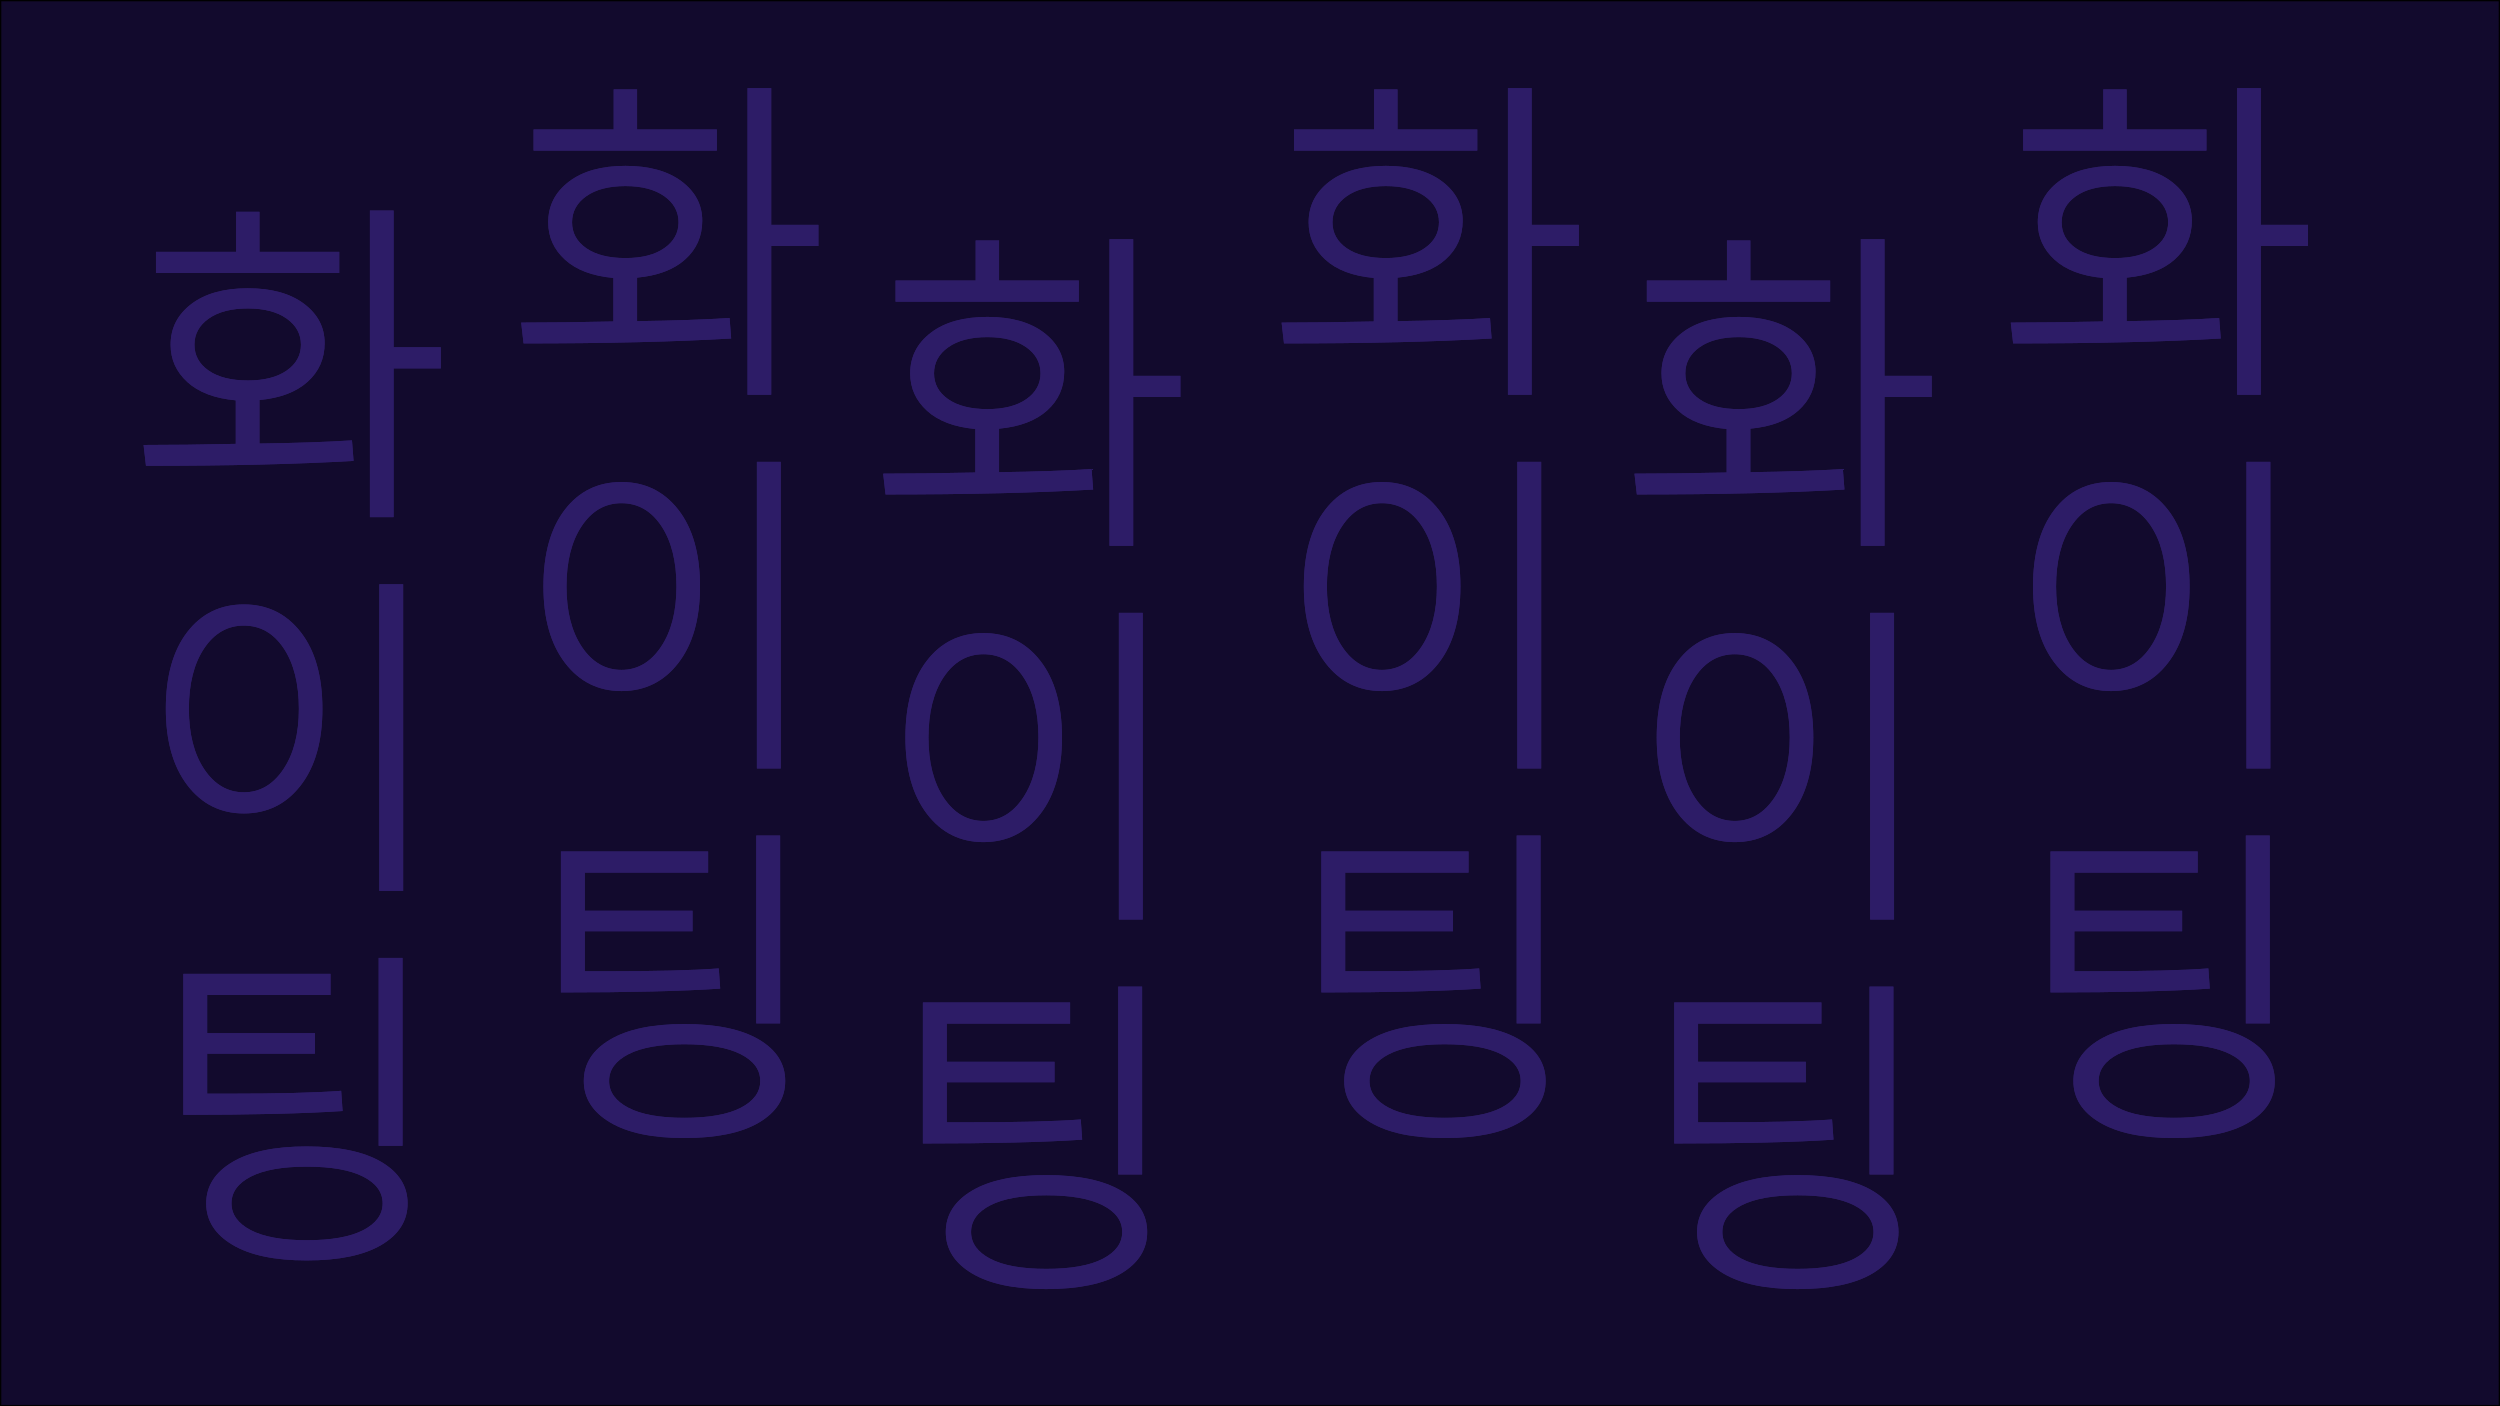 <?xml version="1.0" encoding="UTF-8"?><svg id="a" xmlns="http://www.w3.org/2000/svg" width="1920" height="1080" viewBox="0 0 1920 1080"><defs><style>.n{isolation:isolate;}.o{fill:#120a2d;}.p{fill:#2d1c67;}</style></defs><g><rect class="o" x=".5" y=".5" width="1919" height="1079"/><path d="M1919,1V1079H1V1H1919m1-1H0V1080H1920V0h0Z"/></g><g><g id="b" class="n"><g class="n"><path class="p" d="M199.263,307.21v33.447c28.564-.406,52.246-1.221,71.045-2.441l1.221,15.747c-42.969,2.523-96.111,3.784-159.424,3.784l-1.831-15.991c21.564,0,45.166-.284,70.801-.855v-33.447c-16.113-1.465-28.484-6.123-37.109-13.977-8.627-7.853-12.94-17.435-12.94-28.747,0-12.695,5.289-23.091,15.869-31.189,10.578-8.098,25.064-12.146,43.457-12.146,18.146,0,32.511,3.967,43.091,11.902,10.578,7.934,15.869,18.005,15.869,30.212,0,11.963-4.375,21.871-13.123,29.724-8.749,7.854-21.057,12.513-36.926,13.977Zm-17.944-144.531h17.944v30.762h61.279v16.235H119.795v-16.235h61.523v-30.762Zm9.033,74.219c-12.695,0-22.705,2.584-30.029,7.751-7.324,5.169-10.986,11.862-10.986,20.081s3.641,14.852,10.925,19.898c7.282,5.047,17.313,7.568,30.09,7.568,12.613,0,22.562-2.543,29.846-7.629,7.282-5.086,10.925-11.698,10.925-19.837,0-8.219-3.662-14.912-10.986-20.081-7.324-5.167-17.254-7.751-29.785-7.751Zm111.939,46.02v114.258h-18.189V161.702h18.189v104.981h36.255v16.235h-36.255Z"/></g><g class="n"><path class="p" d="M187.3,624.727c-17.904,0-32.37-7.222-43.396-21.667-11.028-14.445-16.541-33.997-16.541-58.655,0-24.982,5.451-44.596,16.357-58.838,10.904-14.24,25.431-21.362,43.579-21.362,18.066,0,32.633,7.122,43.701,21.362,11.066,14.242,16.602,33.855,16.602,58.838,0,24.822-5.554,44.414-16.663,58.776-11.108,14.364-25.656,21.546-43.64,21.546Zm0-144.287c-12.533,0-22.705,5.84-30.518,17.517-7.812,11.679-11.719,27.161-11.719,46.448,0,19.207,3.946,34.688,11.841,46.448,7.893,11.76,18.024,17.639,30.395,17.639,12.287,0,22.4-5.899,30.334-17.7,7.935-11.799,11.902-27.262,11.902-46.387,0-19.367-3.887-34.87-11.658-46.509-7.772-11.637-17.965-17.456-30.579-17.456Zm104.004,203.735v-235.474h18.311v235.474h-18.311Z"/></g><g class="n"><path class="p" d="M159.102,809.188v30.762h16.113c38.492,0,67.423-.732,86.792-2.197l1.099,15.503c-29.297,1.953-70.068,2.93-122.314,2.93v-108.276h113.037v16.235h-94.727v29.297h82.764v15.747h-82.764Zm76.416,158.814c-24.578,0-43.579-4.009-57.007-12.023-13.428-8.016-20.142-18.616-20.142-31.8s6.714-23.762,20.142-31.738c13.428-7.975,32.429-11.963,57.007-11.963,24.738,0,43.842,3.968,57.312,11.901,13.468,7.936,20.203,18.536,20.203,31.8,0,13.348-6.714,23.987-20.142,31.921-13.428,7.936-32.553,11.902-57.373,11.902Zm0-72.022c-18.637,0-32.919,2.544-42.847,7.629-9.93,5.087-14.893,11.944-14.893,20.569,0,8.545,4.923,15.401,14.771,20.569,9.846,5.167,24.17,7.751,42.969,7.751,19.043,0,33.527-2.584,43.457-7.751,9.928-5.168,14.893-12.024,14.893-20.569,0-8.625-5.005-15.482-15.015-20.569-10.01-5.085-24.456-7.629-43.335-7.629Zm55.298-15.991v-144.287h18.311v144.287h-18.311Z"/></g></g><g transform="matrix(1, 0, 0, 1, 0, 0)"><g id="c" class="n"><g class="n"><path class="p" d="M199.263,307.21v33.447c28.564-.406,52.246-1.221,71.045-2.441l1.221,15.747c-42.969,2.523-96.111,3.784-159.424,3.784l-1.831-15.991c21.564,0,45.166-.284,70.801-.855v-33.447c-16.113-1.465-28.484-6.123-37.109-13.977-8.627-7.853-12.94-17.435-12.94-28.747,0-12.695,5.289-23.091,15.869-31.189,10.578-8.098,25.064-12.146,43.457-12.146,18.146,0,32.511,3.967,43.091,11.902,10.578,7.934,15.869,18.005,15.869,30.212,0,11.963-4.375,21.871-13.123,29.724-8.749,7.854-21.057,12.513-36.926,13.977Zm-17.944-144.531h17.944v30.762h61.279v16.235H119.795v-16.235h61.523v-30.762Zm9.033,74.219c-12.695,0-22.705,2.584-30.029,7.751-7.324,5.169-10.986,11.862-10.986,20.081s3.641,14.852,10.925,19.898c7.282,5.047,17.313,7.568,30.09,7.568,12.613,0,22.562-2.543,29.846-7.629,7.282-5.086,10.925-11.698,10.925-19.837,0-8.219-3.662-14.912-10.986-20.081-7.324-5.167-17.254-7.751-29.785-7.751Zm111.939,46.02v114.258h-18.189V161.702h18.189v104.981h36.255v16.235h-36.255Z"/></g><g class="n"><path class="p" d="M187.3,624.727c-17.904,0-32.37-7.222-43.396-21.667-11.028-14.445-16.541-33.997-16.541-58.655,0-24.982,5.451-44.596,16.357-58.838,10.904-14.24,25.431-21.362,43.579-21.362,18.066,0,32.633,7.122,43.701,21.362,11.066,14.242,16.602,33.855,16.602,58.838,0,24.822-5.554,44.414-16.663,58.776-11.108,14.364-25.656,21.546-43.64,21.546Zm0-144.287c-12.533,0-22.705,5.84-30.518,17.517-7.812,11.679-11.719,27.161-11.719,46.448,0,19.207,3.946,34.688,11.841,46.448,7.893,11.76,18.024,17.639,30.395,17.639,12.287,0,22.4-5.899,30.334-17.7,7.935-11.799,11.902-27.262,11.902-46.387,0-19.367-3.887-34.87-11.658-46.509-7.772-11.637-17.965-17.456-30.579-17.456Zm104.004,203.735v-235.474h18.311v235.474h-18.311Z"/></g><g class="n"><path class="p" d="M159.102,809.188v30.762h16.113c38.492,0,67.423-.732,86.792-2.197l1.099,15.503c-29.297,1.953-70.068,2.93-122.314,2.93v-108.276h113.037v16.235h-94.727v29.297h82.764v15.747h-82.764Zm76.416,158.814c-24.578,0-43.579-4.009-57.007-12.023-13.428-8.016-20.142-18.616-20.142-31.8s6.714-23.762,20.142-31.738c13.428-7.975,32.429-11.963,57.007-11.963,24.738,0,43.842,3.968,57.312,11.901,13.468,7.936,20.203,18.536,20.203,31.8,0,13.348-6.714,23.987-20.142,31.921-13.428,7.936-32.553,11.902-57.373,11.902Zm0-72.022c-18.637,0-32.919,2.544-42.847,7.629-9.93,5.087-14.893,11.944-14.893,20.569,0,8.545,4.923,15.401,14.771,20.569,9.846,5.167,24.17,7.751,42.969,7.751,19.043,0,33.527-2.584,43.457-7.751,9.928-5.168,14.893-12.024,14.893-20.569,0-8.625-5.005-15.482-15.015-20.569-10.01-5.085-24.456-7.629-43.335-7.629Zm55.298-15.991v-144.287h18.311v144.287h-18.311Z"/></g></g></g></g><g><g id="d" class="n"><g class="n"><path class="p" d="M489.263,213.21v33.447c28.564-.406,52.246-1.221,71.045-2.441l1.221,15.747c-42.969,2.523-96.111,3.784-159.424,3.784l-1.831-15.991c21.564,0,45.166-.284,70.801-.855v-33.447c-16.113-1.465-28.484-6.123-37.109-13.977-8.627-7.853-12.94-17.435-12.94-28.747,0-12.695,5.289-23.091,15.869-31.189,10.578-8.098,25.064-12.146,43.457-12.146,18.146,0,32.511,3.967,43.091,11.902,10.578,7.934,15.869,18.005,15.869,30.212,0,11.963-4.375,21.871-13.123,29.724-8.749,7.854-21.057,12.513-36.926,13.977Zm-17.944-144.531h17.944v30.762h61.279v16.235h-140.747v-16.235h61.523v-30.762Zm9.033,74.219c-12.695,0-22.705,2.584-30.029,7.751-7.324,5.169-10.986,11.862-10.986,20.081s3.641,14.852,10.925,19.898c7.282,5.047,17.313,7.568,30.09,7.568,12.613,0,22.562-2.543,29.846-7.629,7.282-5.086,10.925-11.698,10.925-19.837,0-8.219-3.662-14.912-10.986-20.081-7.324-5.167-17.254-7.751-29.785-7.751Zm111.939,46.02v114.258h-18.189V67.703h18.189v104.981h36.255v16.235h-36.255Z"/></g><g class="n"><path class="p" d="M477.3,530.728c-17.904,0-32.37-7.222-43.396-21.667-11.028-14.445-16.541-33.997-16.541-58.655,0-24.982,5.451-44.596,16.357-58.838,10.904-14.24,25.431-21.362,43.579-21.362,18.066,0,32.633,7.122,43.701,21.362,11.066,14.242,16.602,33.855,16.602,58.838,0,24.822-5.554,44.414-16.663,58.776-11.108,14.364-25.656,21.546-43.64,21.546Zm0-144.287c-12.533,0-22.705,5.84-30.518,17.517-7.812,11.679-11.719,27.161-11.719,46.448,0,19.207,3.946,34.688,11.841,46.448,7.893,11.76,18.024,17.639,30.395,17.639,12.287,0,22.4-5.899,30.334-17.7,7.935-11.799,11.902-27.262,11.902-46.387,0-19.367-3.887-34.87-11.658-46.509-7.772-11.637-17.965-17.456-30.579-17.456Zm104.004,203.735v-235.473h18.311v235.473h-18.311Z"/></g><g class="n"><path class="p" d="M449.102,715.189v30.762h16.113c38.492,0,67.423-.732,86.792-2.197l1.099,15.502c-29.297,1.953-70.068,2.93-122.314,2.93v-108.275h113.037v16.234h-94.727v29.297h82.764v15.748h-82.764Zm76.416,158.812c-24.578,0-43.579-4.008-57.007-12.023s-20.142-18.615-20.142-31.799,6.714-23.762,20.142-31.738c13.428-7.975,32.429-11.963,57.007-11.963,24.738,0,43.842,3.967,57.312,11.9,13.468,7.936,20.203,18.537,20.203,31.801,0,13.348-6.714,23.986-20.142,31.92-13.428,7.936-32.553,11.902-57.373,11.902Zm0-72.022c-18.637,0-32.919,2.545-42.847,7.629-9.93,5.088-14.893,11.945-14.893,20.57,0,8.545,4.923,15.4,14.771,20.568,9.846,5.168,24.17,7.752,42.969,7.752,19.043,0,33.527-2.584,43.457-7.752,9.928-5.168,14.893-12.023,14.893-20.568,0-8.625-5.005-15.482-15.015-20.57-10.01-5.084-24.456-7.629-43.335-7.629Zm55.298-15.99v-144.287h18.311v144.287h-18.311Z"/></g></g><g transform="matrix(1, 0, 0, 1, 0, 0)"><g id="e" class="n"><g class="n"><path class="p" d="M489.263,213.21v33.447c28.564-.406,52.246-1.221,71.045-2.441l1.221,15.747c-42.969,2.523-96.111,3.784-159.424,3.784l-1.831-15.991c21.564,0,45.166-.284,70.801-.855v-33.447c-16.113-1.465-28.484-6.123-37.109-13.977-8.627-7.853-12.94-17.435-12.94-28.747,0-12.695,5.289-23.091,15.869-31.189,10.578-8.098,25.064-12.146,43.457-12.146,18.146,0,32.511,3.967,43.091,11.902,10.578,7.934,15.869,18.005,15.869,30.212,0,11.963-4.375,21.871-13.123,29.724-8.749,7.854-21.057,12.513-36.926,13.977Zm-17.944-144.531h17.944v30.762h61.279v16.235h-140.747v-16.235h61.523v-30.762Zm9.033,74.219c-12.695,0-22.705,2.584-30.029,7.751-7.324,5.169-10.986,11.862-10.986,20.081s3.641,14.852,10.925,19.898c7.282,5.047,17.313,7.568,30.09,7.568,12.613,0,22.562-2.543,29.846-7.629,7.282-5.086,10.925-11.698,10.925-19.837,0-8.219-3.662-14.912-10.986-20.081-7.324-5.167-17.254-7.751-29.785-7.751Zm111.939,46.02v114.258h-18.189V67.703h18.189v104.981h36.255v16.235h-36.255Z"/></g><g class="n"><path class="p" d="M477.3,530.728c-17.904,0-32.37-7.222-43.396-21.667-11.028-14.445-16.541-33.997-16.541-58.655,0-24.982,5.451-44.596,16.357-58.838,10.904-14.24,25.431-21.362,43.579-21.362,18.066,0,32.633,7.122,43.701,21.362,11.066,14.242,16.602,33.855,16.602,58.838,0,24.822-5.554,44.414-16.663,58.776-11.108,14.364-25.656,21.546-43.64,21.546Zm0-144.287c-12.533,0-22.705,5.84-30.518,17.517-7.812,11.679-11.719,27.161-11.719,46.448,0,19.207,3.946,34.688,11.841,46.448,7.893,11.76,18.024,17.639,30.395,17.639,12.287,0,22.4-5.899,30.334-17.7,7.935-11.799,11.902-27.262,11.902-46.387,0-19.367-3.887-34.87-11.658-46.509-7.772-11.637-17.965-17.456-30.579-17.456Zm104.004,203.735v-235.473h18.311v235.473h-18.311Z"/></g><g class="n"><path class="p" d="M449.102,715.189v30.762h16.113c38.492,0,67.423-.732,86.792-2.197l1.099,15.502c-29.297,1.953-70.068,2.93-122.314,2.93v-108.275h113.037v16.234h-94.727v29.297h82.764v15.748h-82.764Zm76.416,158.812c-24.578,0-43.579-4.008-57.007-12.023s-20.142-18.615-20.142-31.799,6.714-23.762,20.142-31.738c13.428-7.975,32.429-11.963,57.007-11.963,24.738,0,43.842,3.967,57.312,11.9,13.468,7.936,20.203,18.537,20.203,31.801,0,13.348-6.714,23.986-20.142,31.92-13.428,7.936-32.553,11.902-57.373,11.902Zm0-72.022c-18.637,0-32.919,2.545-42.847,7.629-9.93,5.088-14.893,11.945-14.893,20.57,0,8.545,4.923,15.4,14.771,20.568,9.846,5.168,24.17,7.752,42.969,7.752,19.043,0,33.527-2.584,43.457-7.752,9.928-5.168,14.893-12.023,14.893-20.568,0-8.625-5.005-15.482-15.015-20.57-10.01-5.084-24.456-7.629-43.335-7.629Zm55.298-15.99v-144.287h18.311v144.287h-18.311Z"/></g></g></g></g><g><g id="f" class="n"><g class="n"><path class="p" d="M767.263,329.21v33.447c28.564-.406,52.246-1.221,71.045-2.441l1.221,15.747c-42.969,2.523-96.111,3.784-159.424,3.784l-1.831-15.991c21.564,0,45.166-.284,70.801-.855v-33.447c-16.113-1.465-28.484-6.123-37.109-13.977-8.627-7.853-12.94-17.435-12.94-28.747,0-12.695,5.289-23.091,15.869-31.189,10.578-8.098,25.064-12.146,43.457-12.146,18.146,0,32.511,3.967,43.091,11.902,10.578,7.934,15.869,18.005,15.869,30.212,0,11.963-4.375,21.871-13.123,29.724-8.749,7.854-21.057,12.513-36.926,13.977Zm-17.944-144.531h17.944v30.762h61.279v16.235h-140.747v-16.235h61.523v-30.762Zm9.033,74.219c-12.695,0-22.705,2.584-30.029,7.751-7.324,5.169-10.986,11.862-10.986,20.081s3.641,14.852,10.925,19.898c7.282,5.047,17.313,7.568,30.09,7.568,12.613,0,22.562-2.543,29.846-7.629,7.282-5.086,10.925-11.698,10.925-19.837,0-8.219-3.662-14.912-10.986-20.081-7.324-5.167-17.254-7.751-29.785-7.751Zm111.939,46.02v114.258h-18.189V183.703h18.189v104.981h36.255v16.235h-36.255Z"/></g><g class="n"><path class="p" d="M755.3,646.729c-17.904,0-32.37-7.222-43.396-21.667-11.028-14.445-16.541-33.997-16.541-58.655,0-24.982,5.451-44.596,16.357-58.838,10.904-14.24,25.431-21.362,43.579-21.362,18.066,0,32.633,7.122,43.701,21.362,11.066,14.242,16.602,33.856,16.602,58.838,0,24.822-5.554,44.414-16.663,58.776-11.108,14.364-25.656,21.546-43.64,21.546Zm0-144.288c-12.533,0-22.705,5.84-30.518,17.517-7.812,11.679-11.719,27.162-11.719,46.449,0,19.207,3.946,34.688,11.841,46.448,7.893,11.76,18.024,17.639,30.395,17.639,12.287,0,22.4-5.899,30.334-17.7,7.935-11.799,11.902-27.262,11.902-46.387,0-19.367-3.887-34.871-11.658-46.509-7.772-11.637-17.965-17.456-30.579-17.456Zm104.004,203.736v-235.474h18.311v235.474h-18.311Z"/></g><g class="n"><path class="p" d="M727.102,831.189v30.762h16.113c38.492,0,67.423-.732,86.792-2.197l1.099,15.503c-29.297,1.953-70.068,2.93-122.314,2.93v-108.276h113.037v16.235h-94.727v29.297h82.764v15.747h-82.764Zm76.416,158.814c-24.578,0-43.579-4.009-57.007-12.023-13.428-8.016-20.142-18.616-20.142-31.8s6.714-23.762,20.142-31.738c13.428-7.975,32.429-11.963,57.007-11.963,24.738,0,43.842,3.968,57.312,11.901,13.468,7.936,20.203,18.536,20.203,31.8,0,13.348-6.714,23.987-20.142,31.921-13.428,7.936-32.553,11.902-57.373,11.902Zm0-72.022c-18.637,0-32.919,2.544-42.847,7.629-9.93,5.087-14.893,11.944-14.893,20.569,0,8.545,4.923,15.401,14.771,20.569,9.846,5.167,24.17,7.751,42.969,7.751,19.043,0,33.527-2.584,43.457-7.751,9.928-5.168,14.893-12.024,14.893-20.569,0-8.625-5.005-15.482-15.015-20.569-10.01-5.085-24.456-7.629-43.335-7.629Zm55.298-15.991v-144.287h18.311v144.287h-18.311Z"/></g></g><g transform="matrix(1, 0, 0, 1, 0, 0)"><g id="g" class="n"><g class="n"><path class="p" d="M767.263,329.21v33.447c28.564-.406,52.246-1.221,71.045-2.441l1.221,15.747c-42.969,2.523-96.111,3.784-159.424,3.784l-1.831-15.991c21.564,0,45.166-.284,70.801-.855v-33.447c-16.113-1.465-28.484-6.123-37.109-13.977-8.627-7.853-12.94-17.435-12.94-28.747,0-12.695,5.289-23.091,15.869-31.189,10.578-8.098,25.064-12.146,43.457-12.146,18.146,0,32.511,3.967,43.091,11.902,10.578,7.934,15.869,18.005,15.869,30.212,0,11.963-4.375,21.871-13.123,29.724-8.749,7.854-21.057,12.513-36.926,13.977Zm-17.944-144.531h17.944v30.762h61.279v16.235h-140.747v-16.235h61.523v-30.762Zm9.033,74.219c-12.695,0-22.705,2.584-30.029,7.751-7.324,5.169-10.986,11.862-10.986,20.081s3.641,14.852,10.925,19.898c7.282,5.047,17.313,7.568,30.09,7.568,12.613,0,22.562-2.543,29.846-7.629,7.282-5.086,10.925-11.698,10.925-19.837,0-8.219-3.662-14.912-10.986-20.081-7.324-5.167-17.254-7.751-29.785-7.751Zm111.939,46.02v114.258h-18.189V183.703h18.189v104.981h36.255v16.235h-36.255Z"/></g><g class="n"><path class="p" d="M755.3,646.729c-17.904,0-32.37-7.222-43.396-21.667-11.028-14.445-16.541-33.997-16.541-58.655,0-24.982,5.451-44.596,16.357-58.838,10.904-14.24,25.431-21.362,43.579-21.362,18.066,0,32.633,7.122,43.701,21.362,11.066,14.242,16.602,33.856,16.602,58.838,0,24.822-5.554,44.414-16.663,58.776-11.108,14.364-25.656,21.546-43.64,21.546Zm0-144.288c-12.533,0-22.705,5.84-30.518,17.517-7.812,11.679-11.719,27.162-11.719,46.449,0,19.207,3.946,34.688,11.841,46.448,7.893,11.76,18.024,17.639,30.395,17.639,12.287,0,22.4-5.899,30.334-17.7,7.935-11.799,11.902-27.262,11.902-46.387,0-19.367-3.887-34.871-11.658-46.509-7.772-11.637-17.965-17.456-30.579-17.456Zm104.004,203.736v-235.474h18.311v235.474h-18.311Z"/></g><g class="n"><path class="p" d="M727.102,831.189v30.762h16.113c38.492,0,67.423-.732,86.792-2.197l1.099,15.503c-29.297,1.953-70.068,2.93-122.314,2.93v-108.276h113.037v16.235h-94.727v29.297h82.764v15.747h-82.764Zm76.416,158.814c-24.578,0-43.579-4.009-57.007-12.023-13.428-8.016-20.142-18.616-20.142-31.8s6.714-23.762,20.142-31.738c13.428-7.975,32.429-11.963,57.007-11.963,24.738,0,43.842,3.968,57.312,11.901,13.468,7.936,20.203,18.536,20.203,31.8,0,13.348-6.714,23.987-20.142,31.921-13.428,7.936-32.553,11.902-57.373,11.902Zm0-72.022c-18.637,0-32.919,2.544-42.847,7.629-9.93,5.087-14.893,11.944-14.893,20.569,0,8.545,4.923,15.401,14.771,20.569,9.846,5.167,24.17,7.751,42.969,7.751,19.043,0,33.527-2.584,43.457-7.751,9.928-5.168,14.893-12.024,14.893-20.569,0-8.625-5.005-15.482-15.015-20.569-10.01-5.085-24.456-7.629-43.335-7.629Zm55.298-15.991v-144.287h18.311v144.287h-18.311Z"/></g></g></g></g><g><g id="h" class="n"><g class="n"><path class="p" d="M1073.264,213.21v33.447c28.564-.406,52.246-1.221,71.045-2.441l1.221,15.747c-42.969,2.523-96.111,3.784-159.424,3.784l-1.832-15.991c21.564,0,45.166-.284,70.801-.855v-33.447c-16.113-1.465-28.484-6.123-37.109-13.977-8.627-7.853-12.94-17.435-12.94-28.747,0-12.695,5.289-23.091,15.869-31.189,10.578-8.098,25.064-12.146,43.457-12.146,18.146,0,32.512,3.967,43.092,11.902,10.578,7.934,15.869,18.005,15.869,30.212,0,11.963-4.376,21.871-13.123,29.724-8.749,7.854-21.057,12.513-36.926,13.977Zm-17.945-144.531h17.945v30.762h61.279v16.235h-140.748v-16.235h61.523v-30.762Zm9.033,74.219c-12.695,0-22.705,2.584-30.029,7.751-7.324,5.169-10.986,11.862-10.986,20.081s3.642,14.852,10.926,19.898c7.282,5.047,17.312,7.568,30.09,7.568,12.613,0,22.562-2.543,29.847-7.629,7.282-5.086,10.925-11.698,10.925-19.837,0-8.219-3.662-14.912-10.986-20.081-7.324-5.167-17.254-7.751-29.785-7.751Zm111.939,46.02v114.258h-18.189V67.702h18.189v104.981h36.254v16.235h-36.254Z"/></g><g class="n"><path class="p" d="M1061.301,530.727c-17.904,0-32.37-7.222-43.397-21.667-11.028-14.445-16.541-33.997-16.541-58.655,0-24.982,5.451-44.596,16.357-58.838,10.904-14.24,25.432-21.362,43.58-21.362,18.066,0,32.633,7.122,43.701,21.362,11.066,14.242,16.602,33.855,16.602,58.838,0,24.822-5.555,44.414-16.663,58.776-11.108,14.364-25.655,21.546-43.64,21.546Zm0-144.287c-12.533,0-22.705,5.84-30.518,17.517-7.812,11.679-11.719,27.161-11.719,46.448,0,19.207,3.945,34.688,11.84,46.448,7.893,11.76,18.025,17.639,30.396,17.639,12.287,0,22.399-5.899,30.334-17.7,7.935-11.799,11.902-27.262,11.902-46.387,0-19.367-3.888-34.87-11.658-46.509-7.772-11.637-17.965-17.456-30.578-17.456Zm104.004,203.735v-235.474h18.311v235.474h-18.311Z"/></g><g class="n"><path class="p" d="M1033.102,715.188v30.762h16.113c38.492,0,67.424-.732,86.793-2.197l1.098,15.503c-29.297,1.953-70.068,2.93-122.314,2.93v-108.276h113.037v16.235h-94.727v29.297h82.764v15.747h-82.764Zm76.416,158.814c-24.578,0-43.578-4.009-57.006-12.023-13.428-8.016-20.143-18.616-20.143-31.8s6.715-23.762,20.143-31.738c13.428-7.975,32.428-11.963,57.006-11.963,24.738,0,43.843,3.968,57.312,11.901,13.468,7.936,20.203,18.536,20.203,31.8,0,13.348-6.715,23.987-20.143,31.921-13.428,7.936-32.553,11.902-57.373,11.902Zm0-72.022c-18.637,0-32.918,2.544-42.846,7.629-9.93,5.087-14.893,11.944-14.893,20.569,0,8.545,4.922,15.401,14.77,20.569,9.846,5.167,24.17,7.751,42.969,7.751,19.043,0,33.527-2.584,43.457-7.751,9.928-5.168,14.893-12.024,14.893-20.569,0-8.625-5.004-15.482-15.014-20.569-10.01-5.085-24.457-7.629-43.336-7.629Zm55.299-15.991v-144.287h18.311v144.287h-18.311Z"/></g></g><g transform="matrix(1, 0, 0, 1, 0, 0)"><g id="i" class="n"><g class="n"><path class="p" d="M1073.264,213.21v33.447c28.564-.406,52.246-1.221,71.045-2.441l1.221,15.747c-42.969,2.523-96.111,3.784-159.424,3.784l-1.832-15.991c21.564,0,45.166-.284,70.801-.855v-33.447c-16.113-1.465-28.484-6.123-37.109-13.977-8.627-7.853-12.94-17.435-12.94-28.747,0-12.695,5.289-23.091,15.869-31.189,10.578-8.098,25.064-12.146,43.457-12.146,18.146,0,32.512,3.967,43.092,11.902,10.578,7.934,15.869,18.005,15.869,30.212,0,11.963-4.376,21.871-13.123,29.724-8.749,7.854-21.057,12.513-36.926,13.977Zm-17.945-144.531h17.945v30.762h61.279v16.235h-140.748v-16.235h61.523v-30.762Zm9.033,74.219c-12.695,0-22.705,2.584-30.029,7.751-7.324,5.169-10.986,11.862-10.986,20.081s3.642,14.852,10.926,19.898c7.282,5.047,17.312,7.568,30.09,7.568,12.613,0,22.562-2.543,29.847-7.629,7.282-5.086,10.925-11.698,10.925-19.837,0-8.219-3.662-14.912-10.986-20.081-7.324-5.167-17.254-7.751-29.785-7.751Zm111.939,46.02v114.258h-18.189V67.702h18.189v104.981h36.254v16.235h-36.254Z"/></g><g class="n"><path class="p" d="M1061.301,530.727c-17.904,0-32.37-7.222-43.397-21.667-11.028-14.445-16.541-33.997-16.541-58.655,0-24.982,5.451-44.596,16.357-58.838,10.904-14.24,25.432-21.362,43.58-21.362,18.066,0,32.633,7.122,43.701,21.362,11.066,14.242,16.602,33.855,16.602,58.838,0,24.822-5.555,44.414-16.663,58.776-11.108,14.364-25.655,21.546-43.64,21.546Zm0-144.287c-12.533,0-22.705,5.84-30.518,17.517-7.812,11.679-11.719,27.161-11.719,46.448,0,19.207,3.945,34.688,11.84,46.448,7.893,11.76,18.025,17.639,30.396,17.639,12.287,0,22.399-5.899,30.334-17.7,7.935-11.799,11.902-27.262,11.902-46.387,0-19.367-3.888-34.87-11.658-46.509-7.772-11.637-17.965-17.456-30.578-17.456Zm104.004,203.735v-235.474h18.311v235.474h-18.311Z"/></g><g class="n"><path class="p" d="M1033.102,715.188v30.762h16.113c38.492,0,67.424-.732,86.793-2.197l1.098,15.503c-29.297,1.953-70.068,2.93-122.314,2.93v-108.276h113.037v16.235h-94.727v29.297h82.764v15.747h-82.764Zm76.416,158.814c-24.578,0-43.578-4.009-57.006-12.023-13.428-8.016-20.143-18.616-20.143-31.8s6.715-23.762,20.143-31.738c13.428-7.975,32.428-11.963,57.006-11.963,24.738,0,43.843,3.968,57.312,11.901,13.468,7.936,20.203,18.536,20.203,31.8,0,13.348-6.715,23.987-20.143,31.921-13.428,7.936-32.553,11.902-57.373,11.902Zm0-72.022c-18.637,0-32.918,2.544-42.846,7.629-9.93,5.087-14.893,11.944-14.893,20.569,0,8.545,4.922,15.401,14.77,20.569,9.846,5.167,24.17,7.751,42.969,7.751,19.043,0,33.527-2.584,43.457-7.751,9.928-5.168,14.893-12.024,14.893-20.569,0-8.625-5.004-15.482-15.014-20.569-10.01-5.085-24.457-7.629-43.336-7.629Zm55.299-15.991v-144.287h18.311v144.287h-18.311Z"/></g></g></g></g><g><g id="j" class="n"><g class="n"><path class="p" d="M1344.264,329.21v33.447c28.564-.406,52.246-1.221,71.045-2.441l1.221,15.747c-42.969,2.523-96.111,3.784-159.424,3.784l-1.831-15.991c21.564,0,45.166-.284,70.801-.855v-33.447c-16.113-1.465-28.484-6.123-37.109-13.977-8.627-7.853-12.94-17.435-12.94-28.747,0-12.695,5.289-23.091,15.869-31.189,10.578-8.098,25.064-12.146,43.457-12.146,18.146,0,32.511,3.967,43.091,11.902,10.578,7.934,15.869,18.005,15.869,30.212,0,11.963-4.376,21.871-13.123,29.724-8.749,7.854-21.057,12.513-36.926,13.977Zm-17.944-144.531h17.944v30.762h61.279v16.235h-140.747v-16.235h61.523v-30.762Zm9.033,74.219c-12.695,0-22.705,2.584-30.029,7.751-7.324,5.169-10.986,11.862-10.986,20.081s3.641,14.852,10.925,19.898c7.282,5.047,17.314,7.568,30.091,7.568,12.613,0,22.561-2.543,29.846-7.629,7.282-5.086,10.926-11.698,10.926-19.837,0-8.219-3.662-14.912-10.986-20.081-7.324-5.167-17.254-7.751-29.785-7.751Zm111.939,46.02v114.258h-18.189V183.703h18.189v104.981h36.255v16.235h-36.255Z"/></g><g class="n"><path class="p" d="M1332.301,646.727c-17.904,0-32.37-7.222-43.397-21.667-11.028-14.445-16.54-33.997-16.54-58.655,0-24.982,5.451-44.595,16.357-58.837,10.904-14.24,25.431-21.362,43.579-21.362,18.066,0,32.633,7.122,43.701,21.362,11.066,14.242,16.602,33.855,16.602,58.837,0,24.822-5.555,44.414-16.663,58.776-11.108,14.364-25.655,21.546-43.64,21.546Zm0-144.287c-12.533,0-22.705,5.84-30.518,17.517-7.812,11.679-11.719,27.161-11.719,46.448,0,19.207,3.946,34.688,11.841,46.448,7.893,11.76,18.024,17.639,30.395,17.639,12.287,0,22.399-5.899,30.334-17.7,7.935-11.799,11.902-27.262,11.902-46.387,0-19.367-3.888-34.87-11.658-46.508-7.772-11.637-17.965-17.456-30.578-17.456Zm104.004,203.735v-235.473h18.311v235.473h-18.311Z"/></g><g class="n"><path class="p" d="M1304.102,831.188v30.762h16.113c38.492,0,67.423-.732,86.792-2.197l1.099,15.503c-29.297,1.953-70.068,2.93-122.314,2.93v-108.276h113.037v16.235h-94.727v29.297h82.764v15.747h-82.764Zm76.416,158.814c-24.578,0-43.579-4.009-57.007-12.023-13.428-8.016-20.142-18.616-20.142-31.8s6.714-23.762,20.142-31.738c13.428-7.975,32.429-11.963,57.007-11.963,24.738,0,43.842,3.968,57.312,11.901,13.468,7.936,20.203,18.536,20.203,31.8,0,13.348-6.714,23.987-20.142,31.921-13.428,7.936-32.553,11.902-57.373,11.902Zm0-72.022c-18.637,0-32.919,2.544-42.847,7.629-9.93,5.087-14.893,11.944-14.893,20.569,0,8.545,4.923,15.401,14.771,20.569,9.846,5.167,24.17,7.751,42.969,7.751,19.043,0,33.527-2.584,43.457-7.751,9.928-5.168,14.893-12.024,14.893-20.569,0-8.625-5.005-15.482-15.015-20.569-10.01-5.085-24.456-7.629-43.335-7.629Zm55.298-15.991v-144.287h18.311v144.287h-18.311Z"/></g></g><g transform="matrix(1, 0, 0, 1, 0, 0)"><g id="k" class="n"><g class="n"><path class="p" d="M1344.264,329.21v33.447c28.564-.406,52.246-1.221,71.045-2.441l1.221,15.747c-42.969,2.523-96.111,3.784-159.424,3.784l-1.831-15.991c21.564,0,45.166-.284,70.801-.855v-33.447c-16.113-1.465-28.484-6.123-37.109-13.977-8.627-7.853-12.94-17.435-12.94-28.747,0-12.695,5.289-23.091,15.869-31.189,10.578-8.098,25.064-12.146,43.457-12.146,18.146,0,32.511,3.967,43.091,11.902,10.578,7.934,15.869,18.005,15.869,30.212,0,11.963-4.376,21.871-13.123,29.724-8.749,7.854-21.057,12.513-36.926,13.977Zm-17.944-144.531h17.944v30.762h61.279v16.235h-140.747v-16.235h61.523v-30.762Zm9.033,74.219c-12.695,0-22.705,2.584-30.029,7.751-7.324,5.169-10.986,11.862-10.986,20.081s3.641,14.852,10.925,19.898c7.282,5.047,17.314,7.568,30.091,7.568,12.613,0,22.561-2.543,29.846-7.629,7.282-5.086,10.926-11.698,10.926-19.837,0-8.219-3.662-14.912-10.986-20.081-7.324-5.167-17.254-7.751-29.785-7.751Zm111.939,46.02v114.258h-18.189V183.703h18.189v104.981h36.255v16.235h-36.255Z"/></g><g class="n"><path class="p" d="M1332.301,646.727c-17.904,0-32.37-7.222-43.397-21.667-11.028-14.445-16.54-33.997-16.54-58.655,0-24.982,5.451-44.595,16.357-58.837,10.904-14.24,25.431-21.362,43.579-21.362,18.066,0,32.633,7.122,43.701,21.362,11.066,14.242,16.602,33.855,16.602,58.837,0,24.822-5.555,44.414-16.663,58.776-11.108,14.364-25.655,21.546-43.64,21.546Zm0-144.287c-12.533,0-22.705,5.84-30.518,17.517-7.812,11.679-11.719,27.161-11.719,46.448,0,19.207,3.946,34.688,11.841,46.448,7.893,11.76,18.024,17.639,30.395,17.639,12.287,0,22.399-5.899,30.334-17.7,7.935-11.799,11.902-27.262,11.902-46.387,0-19.367-3.888-34.87-11.658-46.508-7.772-11.637-17.965-17.456-30.578-17.456Zm104.004,203.735v-235.473h18.311v235.473h-18.311Z"/></g><g class="n"><path class="p" d="M1304.102,831.188v30.762h16.113c38.492,0,67.423-.732,86.792-2.197l1.099,15.503c-29.297,1.953-70.068,2.93-122.314,2.93v-108.276h113.037v16.235h-94.727v29.297h82.764v15.747h-82.764Zm76.416,158.814c-24.578,0-43.579-4.009-57.007-12.023-13.428-8.016-20.142-18.616-20.142-31.8s6.714-23.762,20.142-31.738c13.428-7.975,32.429-11.963,57.007-11.963,24.738,0,43.842,3.968,57.312,11.901,13.468,7.936,20.203,18.536,20.203,31.8,0,13.348-6.714,23.987-20.142,31.921-13.428,7.936-32.553,11.902-57.373,11.902Zm0-72.022c-18.637,0-32.919,2.544-42.847,7.629-9.93,5.087-14.893,11.944-14.893,20.569,0,8.545,4.923,15.401,14.771,20.569,9.846,5.167,24.17,7.751,42.969,7.751,19.043,0,33.527-2.584,43.457-7.751,9.928-5.168,14.893-12.024,14.893-20.569,0-8.625-5.005-15.482-15.015-20.569-10.01-5.085-24.456-7.629-43.335-7.629Zm55.298-15.991v-144.287h18.311v144.287h-18.311Z"/></g></g></g></g><g><g id="l" class="n"><g class="n"><path class="p" d="M1633.263,213.21v33.447c28.564-.406,52.246-1.221,71.045-2.441l1.221,15.747c-42.969,2.523-96.111,3.784-159.424,3.784l-1.831-15.991c21.564,0,45.166-.284,70.801-.855v-33.447c-16.113-1.465-28.484-6.123-37.109-13.977-8.627-7.853-12.94-17.435-12.94-28.747,0-12.695,5.289-23.091,15.869-31.189,10.578-8.098,25.064-12.146,43.457-12.146,18.146,0,32.511,3.967,43.091,11.902,10.578,7.934,15.869,18.005,15.869,30.212,0,11.963-4.376,21.871-13.122,29.724-8.75,7.854-21.058,12.513-36.927,13.977Zm-17.944-144.531h17.944v30.762h61.279v16.235h-140.747v-16.235h61.523v-30.762Zm9.033,74.219c-12.695,0-22.705,2.584-30.029,7.751-7.324,5.169-10.986,11.862-10.986,20.081s3.641,14.852,10.926,19.898c7.281,5.047,17.312,7.568,30.09,7.568,12.613,0,22.562-2.543,29.846-7.629s10.926-11.698,10.926-19.837c0-8.219-3.662-14.912-10.986-20.081-7.324-5.167-17.254-7.751-29.785-7.751Zm111.939,46.02v114.258h-18.189V67.703h18.189v104.981h36.255v16.235h-36.255Z"/></g><g class="n"><path class="p" d="M1621.3,530.728c-17.904,0-32.37-7.222-43.395-21.667-11.029-14.445-16.541-33.997-16.541-58.655,0-24.982,5.451-44.596,16.357-58.838,10.904-14.24,25.431-21.362,43.579-21.362,18.066,0,32.633,7.122,43.701,21.362,11.066,14.242,16.602,33.855,16.602,58.838,0,24.822-5.554,44.414-16.663,58.776-11.107,14.364-25.655,21.546-43.64,21.546Zm0-144.287c-12.533,0-22.705,5.84-30.518,17.517-7.812,11.679-11.719,27.161-11.719,46.448,0,19.207,3.946,34.688,11.841,46.448,7.893,11.76,18.024,17.639,30.395,17.639,12.287,0,22.399-5.899,30.335-17.7,7.934-11.799,11.901-27.262,11.901-46.387,0-19.367-3.888-34.87-11.657-46.509-7.773-11.637-17.966-17.456-30.579-17.456Zm104.004,203.735v-235.473h18.311v235.473h-18.311Z"/></g><g class="n"><path class="p" d="M1593.102,715.189v30.762h16.113c38.492,0,67.423-.732,86.792-2.197l1.099,15.503c-29.297,1.953-70.068,2.93-122.314,2.93v-108.276h113.037v16.235h-94.727v29.297h82.764v15.747h-82.764Zm76.416,158.814c-24.578,0-43.579-4.009-57.007-12.023-13.428-8.016-20.142-18.616-20.142-31.8s6.714-23.762,20.142-31.738c13.428-7.975,32.429-11.963,57.007-11.963,24.738,0,43.842,3.968,57.312,11.901,13.467,7.936,20.202,18.536,20.202,31.8,0,13.348-6.714,23.987-20.142,31.921-13.428,7.936-32.553,11.902-57.373,11.902Zm0-72.022c-18.637,0-32.919,2.544-42.847,7.629-9.93,5.087-14.893,11.944-14.893,20.569,0,8.545,4.923,15.401,14.771,20.569,9.846,5.167,24.17,7.751,42.969,7.751,19.043,0,33.527-2.584,43.457-7.751,9.928-5.168,14.893-12.024,14.893-20.569,0-8.625-5.005-15.482-15.015-20.569-10.01-5.085-24.456-7.629-43.335-7.629Zm55.298-15.991v-144.287h18.311v144.287h-18.311Z"/></g></g><g transform="matrix(1, 0, 0, 1, 0, 0)"><g id="m" class="n"><g class="n"><path class="p" d="M1633.263,213.21v33.447c28.564-.406,52.246-1.221,71.045-2.441l1.221,15.747c-42.969,2.523-96.111,3.784-159.424,3.784l-1.831-15.991c21.564,0,45.166-.284,70.801-.855v-33.447c-16.113-1.465-28.484-6.123-37.109-13.977-8.627-7.853-12.94-17.435-12.94-28.747,0-12.695,5.289-23.091,15.869-31.189,10.578-8.098,25.064-12.146,43.457-12.146,18.146,0,32.511,3.967,43.091,11.902,10.578,7.934,15.869,18.005,15.869,30.212,0,11.963-4.376,21.871-13.122,29.724-8.75,7.854-21.058,12.513-36.927,13.977Zm-17.944-144.531h17.944v30.762h61.279v16.235h-140.747v-16.235h61.523v-30.762Zm9.033,74.219c-12.695,0-22.705,2.584-30.029,7.751-7.324,5.169-10.986,11.862-10.986,20.081s3.641,14.852,10.926,19.898c7.281,5.047,17.312,7.568,30.09,7.568,12.613,0,22.562-2.543,29.846-7.629s10.926-11.698,10.926-19.837c0-8.219-3.662-14.912-10.986-20.081-7.324-5.167-17.254-7.751-29.785-7.751Zm111.939,46.02v114.258h-18.189V67.703h18.189v104.981h36.255v16.235h-36.255Z"/></g><g class="n"><path class="p" d="M1621.3,530.728c-17.904,0-32.37-7.222-43.395-21.667-11.029-14.445-16.541-33.997-16.541-58.655,0-24.982,5.451-44.596,16.357-58.838,10.904-14.24,25.431-21.362,43.579-21.362,18.066,0,32.633,7.122,43.701,21.362,11.066,14.242,16.602,33.855,16.602,58.838,0,24.822-5.554,44.414-16.663,58.776-11.107,14.364-25.655,21.546-43.64,21.546Zm0-144.287c-12.533,0-22.705,5.84-30.518,17.517-7.812,11.679-11.719,27.161-11.719,46.448,0,19.207,3.946,34.688,11.841,46.448,7.893,11.76,18.024,17.639,30.395,17.639,12.287,0,22.399-5.899,30.335-17.7,7.934-11.799,11.901-27.262,11.901-46.387,0-19.367-3.888-34.87-11.657-46.509-7.773-11.637-17.966-17.456-30.579-17.456Zm104.004,203.735v-235.473h18.311v235.473h-18.311Z"/></g><g class="n"><path class="p" d="M1593.102,715.189v30.762h16.113c38.492,0,67.423-.732,86.792-2.197l1.099,15.503c-29.297,1.953-70.068,2.93-122.314,2.93v-108.276h113.037v16.235h-94.727v29.297h82.764v15.747h-82.764Zm76.416,158.814c-24.578,0-43.579-4.009-57.007-12.023-13.428-8.016-20.142-18.616-20.142-31.8s6.714-23.762,20.142-31.738c13.428-7.975,32.429-11.963,57.007-11.963,24.738,0,43.842,3.968,57.312,11.901,13.467,7.936,20.202,18.536,20.202,31.8,0,13.348-6.714,23.987-20.142,31.921-13.428,7.936-32.553,11.902-57.373,11.902Zm0-72.022c-18.637,0-32.919,2.544-42.847,7.629-9.93,5.087-14.893,11.944-14.893,20.569,0,8.545,4.923,15.401,14.771,20.569,9.846,5.167,24.17,7.751,42.969,7.751,19.043,0,33.527-2.584,43.457-7.751,9.928-5.168,14.893-12.024,14.893-20.569,0-8.625-5.005-15.482-15.015-20.569-10.01-5.085-24.456-7.629-43.335-7.629Zm55.298-15.991v-144.287h18.311v144.287h-18.311Z"/></g></g></g></g></svg>